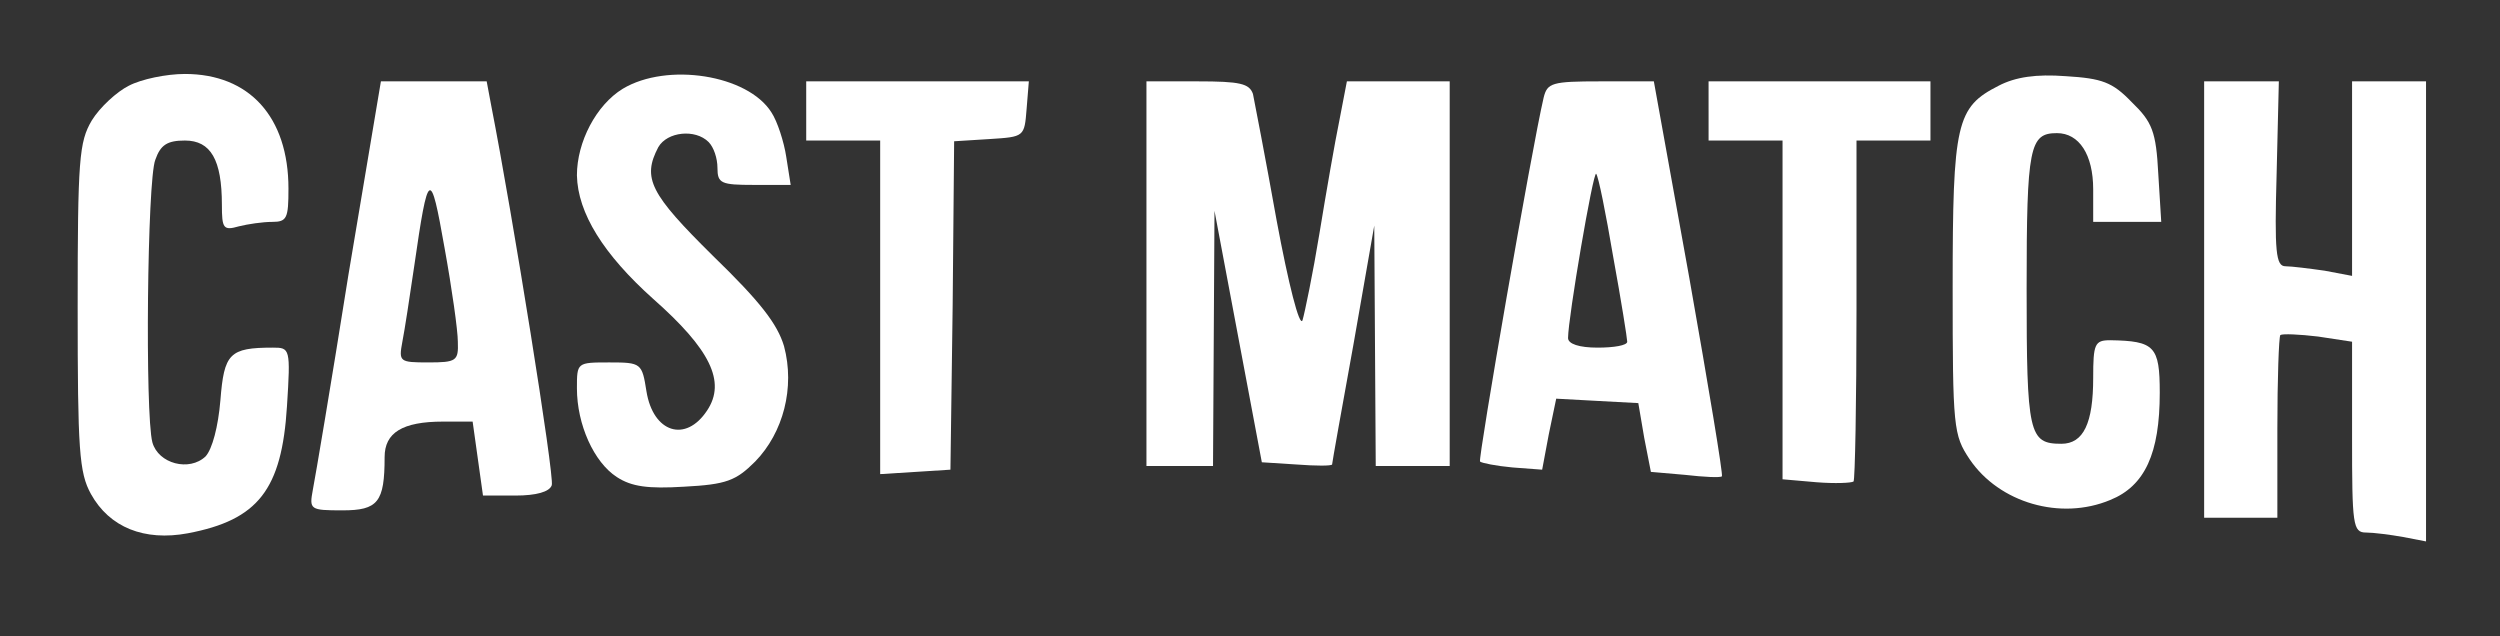 <?xml version="1.0" standalone="no"?>
<!DOCTYPE svg PUBLIC "-//W3C//DTD SVG 20010904//EN"
 "http://www.w3.org/TR/2001/REC-SVG-20010904/DTD/svg10.dtd">
<svg version="1.0" xmlns="http://www.w3.org/2000/svg"
 width="338pt" height="86pt" viewBox="0 0 338 86"
 preserveAspectRatio="xMidYMid meet">

<rect x="0" y="0" width="338" height="86" fill="#333333" stroke="none"/>

<g transform="translate(0,86) scale(0.1,-0.1)"
fill="#ffffff" stroke="none">
<path d="M174 744 c-16 -8 -39 -29 -50 -47 -17 -29 -19 -52 -19 -252 0 -194 2
-224 18 -253 25 -45 72 -64 131 -53 95 18 127 59 134 172 5 78 4 79 -19 79
-59 0 -66 -8 -71 -71 -3 -36 -11 -66 -20 -76 -22 -21 -64 -10 -72 19 -10 38
-7 355 4 382 7 20 16 26 40 26 35 0 50 -26 50 -87 0 -32 2 -35 23 -29 12 3 32
6 45 6 20 0 22 5 22 45 0 97 -53 155 -140 155 -25 0 -59 -7 -76 -16z"/>
<path d="M842 740 c-36 -22 -62 -72 -62 -117 1 -51 36 -107 103 -167 77 -68
99 -112 73 -151 -29 -44 -73 -30 -82 26 -6 38 -7 39 -50 39 -44 0 -44 0 -44
-35 0 -49 23 -100 54 -120 20 -13 42 -16 91 -13 57 3 70 8 96 34 38 39 54 100
39 156 -9 30 -32 60 -96 122 -85 84 -96 105 -74 147 12 21 50 25 68 7 7 -7 12
-22 12 -35 0 -21 5 -23 49 -23 l50 0 -6 38 c-3 20 -12 48 -20 60 -32 51 -141
68 -201 32z"/>
<path d="M2702 744 c-57 -29 -62 -50 -62 -272 0 -191 1 -200 23 -233 40 -59
123 -83 190 -55 47 19 67 63 67 145 0 63 -7 70 -67 71 -21 0 -23 -5 -23 -51 0
-61 -13 -89 -43 -89 -44 0 -47 13 -47 210 0 192 4 210 41 210 30 0 49 -29 49
-76 l0 -44 46 0 46 0 -4 65 c-3 57 -8 70 -36 97 -26 27 -40 32 -89 35 -40 3
-68 -1 -91 -13z"/>
<path d="M471 488 c-23 -145 -45 -275 -48 -290 -5 -27 -4 -28 40 -28 48 0 57
11 57 72 0 33 24 48 79 48 l40 0 7 -50 7 -50 44 0 c28 0 46 5 49 14 4 11 -53
366 -82 514 l-6 32 -72 0 -71 0 -44 -262z m148 -90 c1 -26 -2 -28 -40 -28 -39
0 -40 1 -35 28 3 15 10 61 16 102 19 132 22 133 41 25 10 -55 18 -112 18 -127z"/>
<path d="M1090 710 l0 -40 50 0 50 0 0 -226 0 -225 48 3 47 3 3 222 2 222 48
3 c47 3 47 3 50 41 l3 37 -150 0 -151 0 0 -40z"/>
<path d="M1550 490 l0 -260 45 0 45 0 1 173 1 172 32 -170 32 -170 47 -3 c26
-2 47 -2 48 0 0 2 13 75 29 163 l28 160 1 -162 1 -163 50 0 50 0 0 260 0 260
-69 0 -70 0 -10 -52 c-6 -29 -18 -98 -27 -153 -9 -55 -20 -108 -23 -118 -4
-10 -19 49 -35 135 -15 84 -30 161 -32 171 -5 14 -17 17 -75 17 l-69 0 0 -260z"/>
<path d="M2087 728 c-16 -68 -89 -489 -86 -492 2 -2 22 -6 44 -8 l40 -3 9 48
10 48 55 -3 56 -3 8 -47 9 -46 46 -4 c26 -3 48 -4 50 -2 2 1 -18 121 -44 268
l-48 266 -72 0 c-66 0 -72 -2 -77 -22z m94 -215 c11 -60 19 -111 19 -115 0 -5
-18 -8 -40 -8 -25 0 -40 5 -40 13 0 27 34 226 38 222 3 -3 13 -53 23 -112z"/>
<path d="M2310 710 l0 -40 50 0 50 0 0 -229 0 -229 46 -4 c25 -2 47 -1 50 1 2
2 4 107 4 233 l0 228 50 0 50 0 0 40 0 40 -150 0 -150 0 0 -40z"/>
<path d="M2980 455 l0 -295 49 0 50 0 0 121 c0 66 2 123 4 126 3 2 26 1 51 -2
l46 -7 0 -129 c0 -119 1 -129 19 -129 10 0 33 -3 50 -6 l31 -6 0 311 0 311
-50 0 -50 0 0 -131 0 -132 -37 7 c-21 3 -45 6 -53 6 -13 0 -15 19 -12 125 l3
125 -50 0 -51 0 0 -295z"/>
</g>
</svg>
